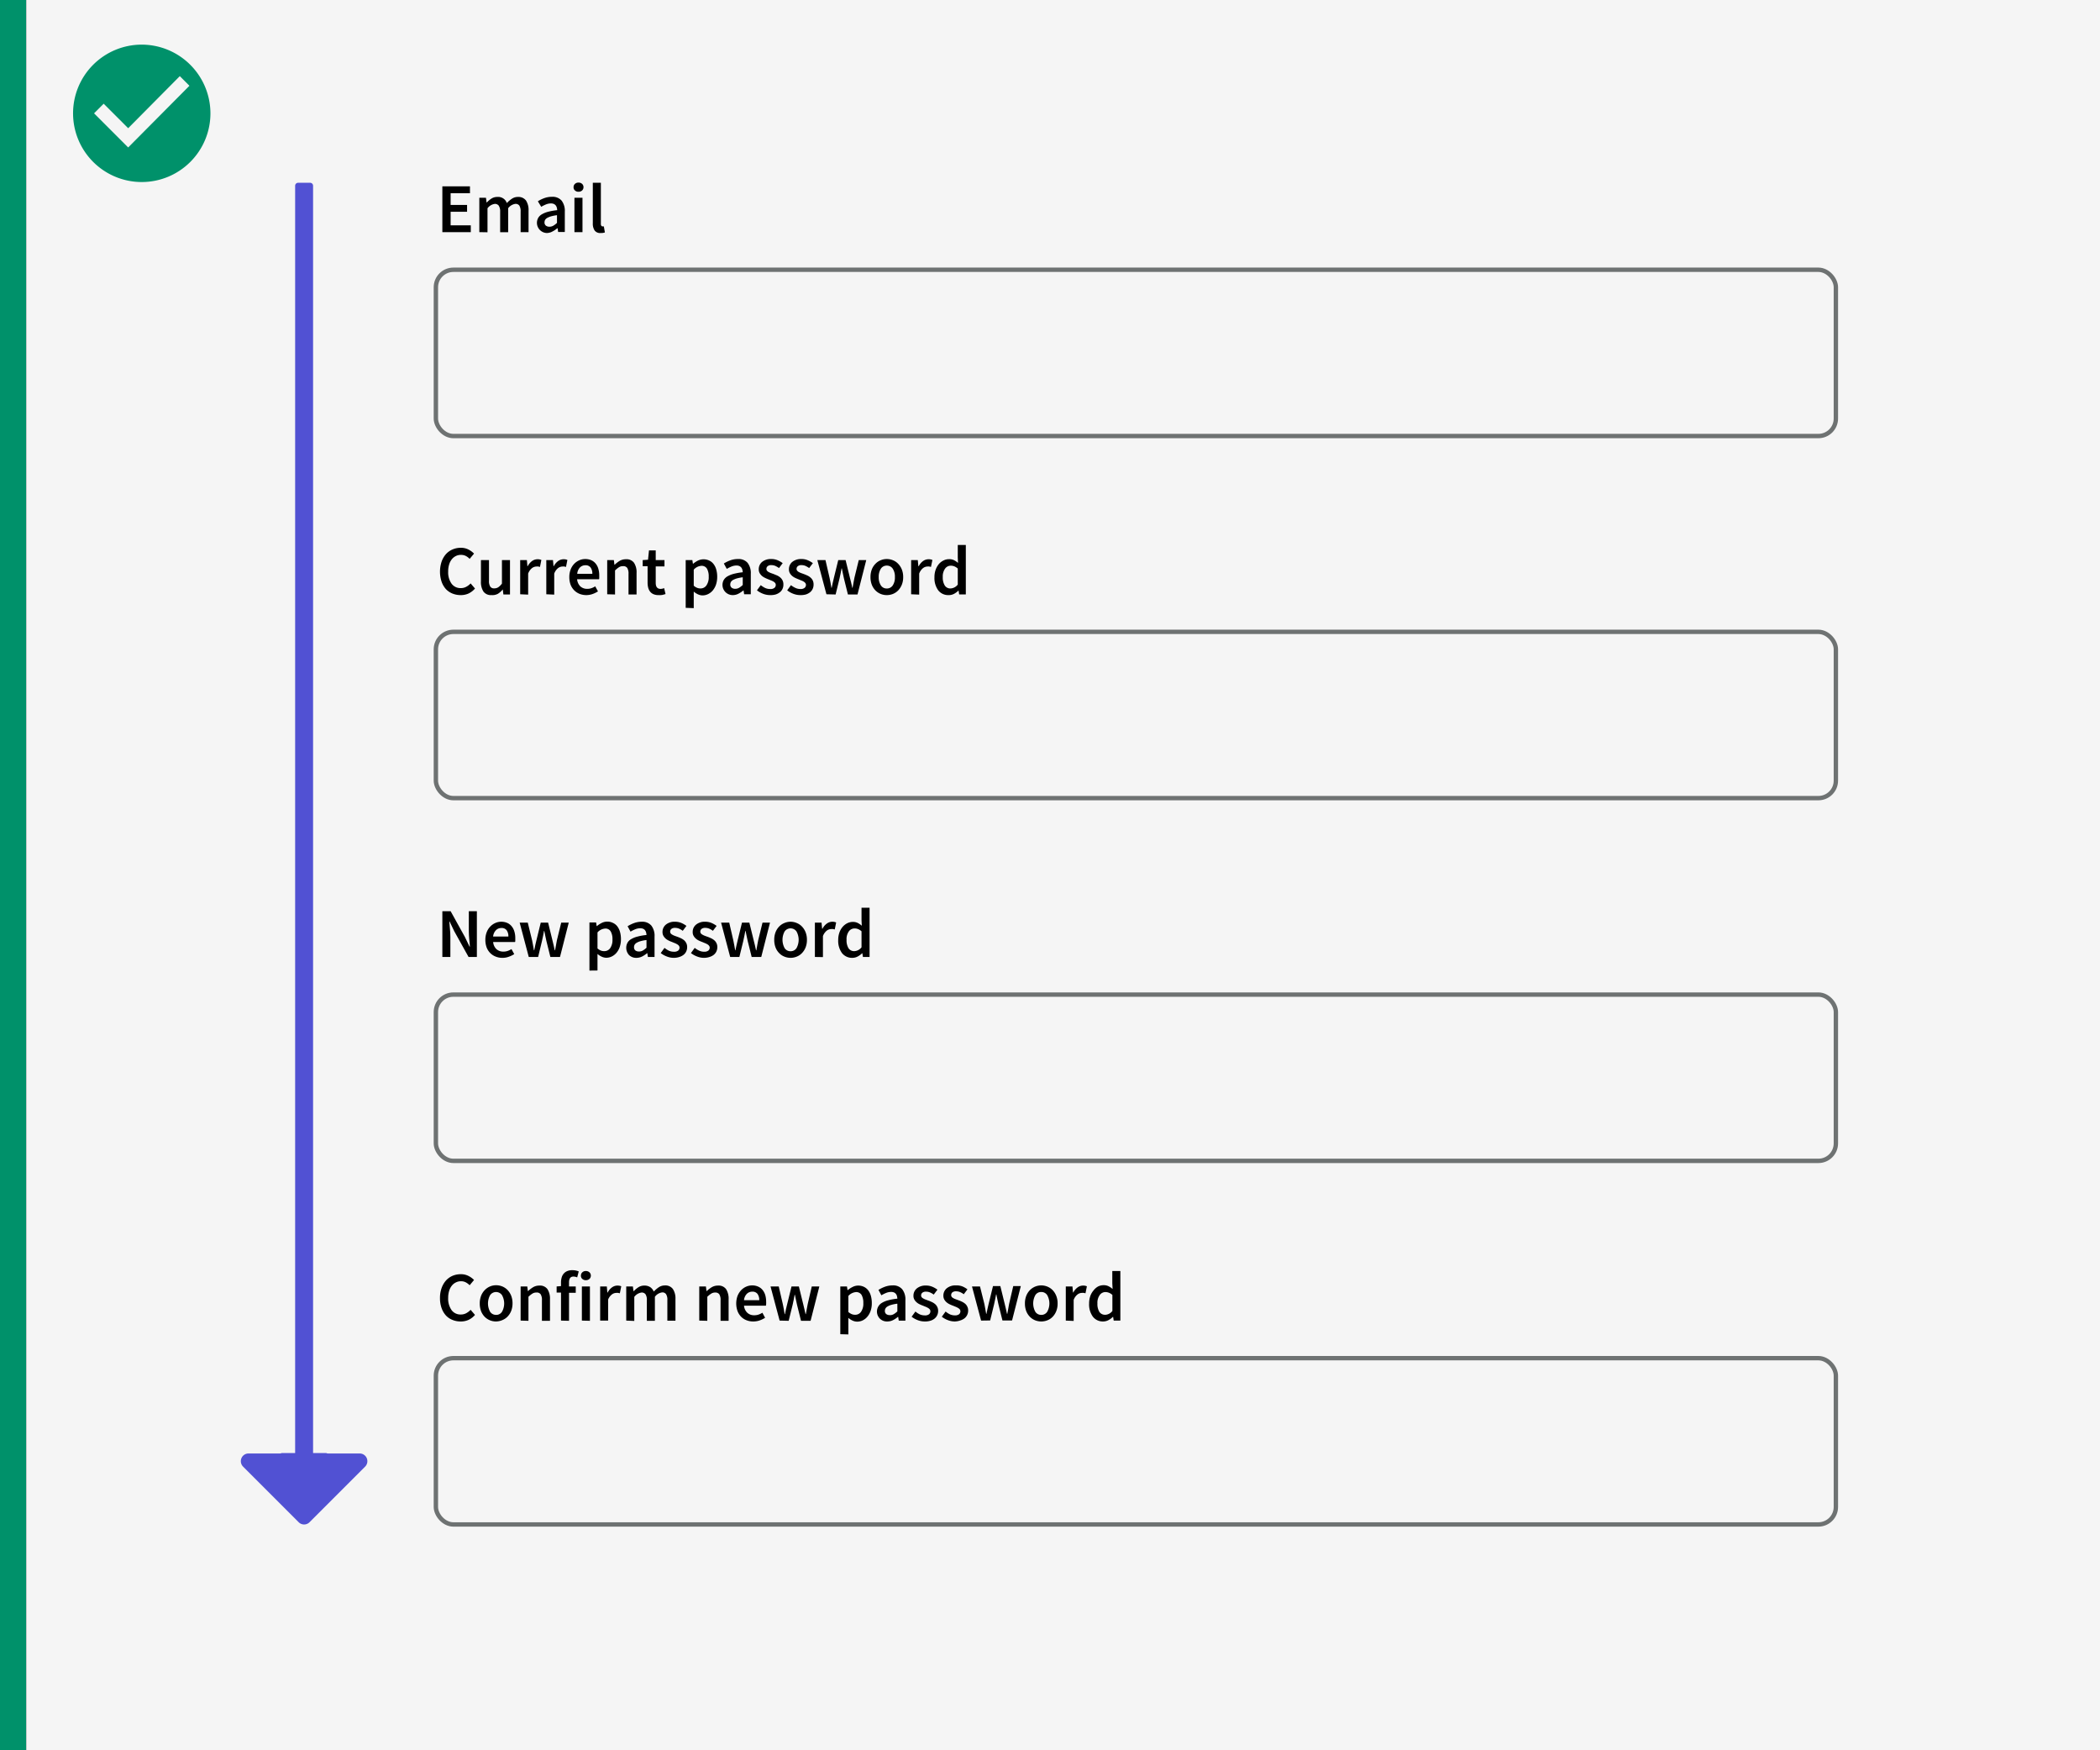 <svg id="Layer_1" data-name="Layer 1" xmlns="http://www.w3.org/2000/svg" viewBox="0 0 480 400"><rect x="0" y="0" width="480" height="400" fill="#333333" stroke="none"/><defs><style>.cls-1{fill:#00916a;}.cls-2{fill:#f5f5f5;}.cls-3{fill:none;stroke:#6e7272;stroke-miterlimit:10;}.cls-4{fill:#5151d3;}</style></defs><rect class="cls-1" width="6" height="400"/><rect class="cls-2" x="6" width="475.25" height="400"/><path class="cls-1" d="M32.4,10.2A15.7,15.7,0,1,0,48.1,25.9,15.73,15.73,0,0,0,32.4,10.2ZM29.3,33.7l-7.8-7.8,2.2-2.2,5.6,5.6L41.1,17.4l2.2,2.2Z"/><path d="M101.11,53.05V42.59h6.31v1.57H103v2.67h3.76V48.4H103v3.09h4.61v1.56Z"/><path d="M109.56,53.05V45.2h1.52l.13,1.07h.06a5.74,5.74,0,0,1,1.08-.9,2.47,2.47,0,0,1,1.32-.36,2.09,2.09,0,0,1,2.18,1.4,6,6,0,0,1,1.17-1,2.39,2.39,0,0,1,1.36-.4,2.16,2.16,0,0,1,1.84.8,3.91,3.91,0,0,1,.59,2.32v4.92H119V48.37a2.48,2.48,0,0,0-.29-1.38,1.05,1.05,0,0,0-.91-.4,2.49,2.49,0,0,0-1.65,1v5.48h-1.83V48.37A2.39,2.39,0,0,0,114,47a1.06,1.06,0,0,0-.92-.4,2.49,2.49,0,0,0-1.65,1v5.48Z"/><path d="M125,53.25a2.33,2.33,0,0,1-2-3.42,2.29,2.29,0,0,1,.83-.84,5.73,5.73,0,0,1,1.44-.59,13.72,13.72,0,0,1,2.09-.37,2.7,2.7,0,0,0-.09-.58,1.37,1.37,0,0,0-.24-.5,1.27,1.27,0,0,0-.44-.34,1.67,1.67,0,0,0-.67-.12,3,3,0,0,0-1.13.23,7.77,7.77,0,0,0-1.08.54L122.94,46a7.18,7.18,0,0,1,1.47-.72,5,5,0,0,1,1.76-.3,2.71,2.71,0,0,1,2.2.87,3.86,3.86,0,0,1,.73,2.52v4.65h-1.52l-.13-.86h-.07a5.48,5.48,0,0,1-1.12.75A2.78,2.78,0,0,1,125,53.25Zm.59-1.44a1.78,1.78,0,0,0,.88-.23,4.68,4.68,0,0,0,.84-.64V49.18a8.53,8.53,0,0,0-1.35.26,4.43,4.43,0,0,0-.88.36,1.31,1.31,0,0,0-.48.45,1.21,1.21,0,0,0-.14.55.91.91,0,0,0,.32.77A1.3,1.3,0,0,0,125.54,51.81Z"/><path d="M132.23,43.82a1.12,1.12,0,0,1-.81-.29.93.93,0,0,1-.32-.75,1,1,0,0,1,.32-.76,1.12,1.12,0,0,1,.81-.29,1.16,1.16,0,0,1,.82.29,1,1,0,0,1,.32.76,1,1,0,0,1-.32.75A1.16,1.16,0,0,1,132.23,43.82Zm-.93,9.23V45.2h1.84v7.85Z"/><path d="M137.29,53.25a1.54,1.54,0,0,1-1.39-.6,2.8,2.8,0,0,1-.4-1.61V41.76h1.84v9.37a.73.73,0,0,0,.12.48.38.38,0,0,0,.28.13h.12l.16,0,.24,1.38A2.58,2.58,0,0,1,137.29,53.25Z"/><rect class="cls-3" x="99.63" y="61.65" width="320" height="38" rx="4"/><path d="M105.29,136a5,5,0,0,1-1.86-.35,4.31,4.31,0,0,1-1.49-1,5,5,0,0,1-1-1.7,7.33,7.33,0,0,1,0-4.6,5.15,5.15,0,0,1,1-1.72,4.25,4.25,0,0,1,1.52-1.07,4.64,4.64,0,0,1,1.86-.37,3.71,3.71,0,0,1,1.76.4,4.64,4.64,0,0,1,1.27.93l-1,1.2a3.53,3.53,0,0,0-.89-.67,2.39,2.39,0,0,0-1.09-.24,2.51,2.51,0,0,0-1.17.26,2.68,2.68,0,0,0-.93.75,3.52,3.52,0,0,0-.61,1.19,5.22,5.22,0,0,0-.22,1.59,4.48,4.48,0,0,0,.78,2.8,2.51,2.51,0,0,0,2.1,1,2.54,2.54,0,0,0,1.25-.3,3.78,3.78,0,0,0,1-.77l1,1.17a4.53,4.53,0,0,1-1.46,1.13A4.23,4.23,0,0,1,105.29,136Z"/><path d="M112.34,136a2.11,2.11,0,0,1-1.84-.81,4,4,0,0,1-.57-2.31V128h1.84v4.69a2.34,2.34,0,0,0,.29,1.37,1,1,0,0,0,.92.4,1.61,1.61,0,0,0,.91-.25,3.67,3.67,0,0,0,.84-.84V128h1.84v7.86h-1.51l-.14-1.16h0a4.6,4.6,0,0,1-1.11,1A2.7,2.7,0,0,1,112.34,136Z"/><path d="M118.9,135.81V128h1.53l.12,1.39h.07a3.36,3.36,0,0,1,1-1.18,2.16,2.16,0,0,1,1.22-.4,2.1,2.1,0,0,1,.9.16l-.32,1.6a2.24,2.24,0,0,0-.39-.1,2.54,2.54,0,0,0-.43,0,1.75,1.75,0,0,0-1,.36,2.83,2.83,0,0,0-.88,1.26v4.8Z"/><path d="M124.87,135.81V128h1.52l.13,1.39h.06a3.48,3.48,0,0,1,1-1.18,2.14,2.14,0,0,1,1.22-.4,2,2,0,0,1,.89.16l-.32,1.6a2,2,0,0,0-.38-.1,2.63,2.63,0,0,0-.43,0,1.72,1.72,0,0,0-1,.36,2.83,2.83,0,0,0-.88,1.26v4.8Z"/><path d="M134,136a4.23,4.23,0,0,1-1.52-.28,3.66,3.66,0,0,1-1.23-.81,3.72,3.72,0,0,1-.83-1.29,4.9,4.9,0,0,1-.29-1.73,4.68,4.68,0,0,1,.3-1.73,3.88,3.88,0,0,1,.81-1.3,3.58,3.58,0,0,1,1.16-.81,3.21,3.21,0,0,1,1.34-.29,3.41,3.41,0,0,1,1.41.27,2.71,2.71,0,0,1,1,.77,3.23,3.23,0,0,1,.61,1.18,5.15,5.15,0,0,1,.21,1.51c0,.18,0,.35,0,.51s0,.28-.06.38h-5a2.59,2.59,0,0,0,.74,1.63,2.28,2.28,0,0,0,1.58.56,2.91,2.91,0,0,0,.95-.15,3.87,3.87,0,0,0,.87-.42l.63,1.15a6,6,0,0,1-1.25.61A4.35,4.35,0,0,1,134,136Zm-2.1-4.87h3.49a2.36,2.36,0,0,0-.39-1.43,1.4,1.4,0,0,0-1.21-.52,1.74,1.74,0,0,0-1.23.5A2.37,2.37,0,0,0,131.94,131.13Z"/><path d="M138.79,135.81V128h1.52l.13,1.06h.06a6.45,6.45,0,0,1,1.15-.89,2.79,2.79,0,0,1,1.43-.36,2.1,2.1,0,0,1,1.84.81,3.93,3.93,0,0,1,.58,2.31v4.93h-1.84v-4.69a2.48,2.48,0,0,0-.29-1.38,1.08,1.08,0,0,0-1-.4,1.6,1.6,0,0,0-.9.25,5.53,5.53,0,0,0-.89.73v5.49Z"/><path d="M150.52,136a2.86,2.86,0,0,1-1.16-.21,2,2,0,0,1-.77-.59,2.46,2.46,0,0,1-.43-.89,4.61,4.61,0,0,1-.14-1.16V129.4H146.9V128l1.22-.08.22-2.14h1.54V128h2v1.45h-2v3.75c0,.92.37,1.38,1.1,1.38a2.18,2.18,0,0,0,.43-.05,2.23,2.23,0,0,0,.39-.13l.32,1.36a7.47,7.47,0,0,1-.73.2A4,4,0,0,1,150.52,136Z"/><path d="M156.73,138.91V128h1.52l.13.83h.06a5.49,5.49,0,0,1,1.1-.72,3,3,0,0,1,2.57,0,2.59,2.59,0,0,1,1,.81,3.7,3.7,0,0,1,.61,1.26,6,6,0,0,1,.21,1.65,5.57,5.57,0,0,1-.28,1.8,4.27,4.27,0,0,1-.75,1.33,3.26,3.26,0,0,1-1.07.82,2.94,2.94,0,0,1-1.26.29,2.53,2.53,0,0,1-1-.23,3.88,3.88,0,0,1-1-.64l0,1.32v2.46Zm3.42-4.43a1.61,1.61,0,0,0,1.31-.68,3.24,3.24,0,0,0,.53-2,3.51,3.51,0,0,0-.4-1.84,1.4,1.4,0,0,0-1.29-.65,2.54,2.54,0,0,0-1.73.88v3.66a2.52,2.52,0,0,0,.83.51A2.17,2.17,0,0,0,160.15,134.48Z"/><path d="M167.46,136a2.33,2.33,0,0,1-2.05-3.42,2.29,2.29,0,0,1,.83-.84,5.73,5.73,0,0,1,1.44-.59,13.72,13.72,0,0,1,2.09-.37,2.7,2.7,0,0,0-.09-.58,1.45,1.45,0,0,0-.24-.5,1.27,1.27,0,0,0-.44-.34,1.67,1.67,0,0,0-.67-.12,3,3,0,0,0-1.13.23,7.77,7.77,0,0,0-1.08.54l-.67-1.23a7.73,7.73,0,0,1,1.47-.72,5,5,0,0,1,1.76-.3,2.7,2.7,0,0,1,2.2.87,3.81,3.81,0,0,1,.73,2.52v4.66h-1.52l-.13-.87h-.06a5.83,5.83,0,0,1-1.13.75A2.78,2.78,0,0,1,167.46,136Zm.6-1.44a1.71,1.71,0,0,0,.87-.23,4.68,4.68,0,0,0,.84-.64v-1.76a8.77,8.77,0,0,0-1.35.26,4.43,4.43,0,0,0-.88.36,1.25,1.25,0,0,0-.48.46,1.14,1.14,0,0,0-.14.54.91.91,0,0,0,.32.77A1.33,1.33,0,0,0,168.06,134.56Z"/><path d="M176,136a4.51,4.51,0,0,1-1.61-.31,5.33,5.33,0,0,1-1.37-.78l.87-1.18a5.14,5.14,0,0,0,1,.64,2.7,2.7,0,0,0,1.13.24,1.42,1.42,0,0,0,1-.27.87.87,0,0,0,.3-.68.68.68,0,0,0-.14-.42,1.42,1.42,0,0,0-.39-.33,3.39,3.39,0,0,0-.54-.26l-.61-.25c-.26-.1-.52-.21-.78-.34a3.28,3.28,0,0,1-.72-.46,2.82,2.82,0,0,1-.51-.63,1.79,1.79,0,0,1-.2-.86,2.15,2.15,0,0,1,.77-1.7,3.16,3.16,0,0,1,2.1-.65,3.51,3.51,0,0,1,1.47.29,5.5,5.5,0,0,1,1.13.65l-.84,1.12a5.22,5.22,0,0,0-.84-.49,2.28,2.28,0,0,0-.89-.18,1.24,1.24,0,0,0-.87.25.77.77,0,0,0-.28.61.63.63,0,0,0,.13.41,1.37,1.37,0,0,0,.36.3,5.2,5.2,0,0,0,.52.24l.62.22.8.33a3.1,3.1,0,0,1,.73.46,2.12,2.12,0,0,1,.52.66,2,2,0,0,1,.2.94,2.19,2.19,0,0,1-.2,1,2,2,0,0,1-.58.76,3,3,0,0,1-1,.53A4.35,4.35,0,0,1,176,136Z"/><path d="M182.9,136a4.46,4.46,0,0,1-1.6-.31,5.16,5.16,0,0,1-1.37-.78l.86-1.18a4.93,4.93,0,0,0,1.05.64,2.66,2.66,0,0,0,1.13.24,1.39,1.39,0,0,0,.94-.27.87.87,0,0,0,.31-.68.64.64,0,0,0-.15-.42,1.24,1.24,0,0,0-.38-.33,3.13,3.13,0,0,0-.55-.26l-.6-.25c-.26-.1-.52-.21-.79-.34a3.21,3.21,0,0,1-.71-.46,2.36,2.36,0,0,1-.51-.63,1.68,1.68,0,0,1-.2-.86,2.12,2.12,0,0,1,.77-1.7,3.15,3.15,0,0,1,2.09-.65,3.45,3.45,0,0,1,1.47.29,5.59,5.59,0,0,1,1.14.65l-.85,1.12a5.22,5.22,0,0,0-.84-.49,2.25,2.25,0,0,0-.89-.18,1.27,1.27,0,0,0-.87.25.77.77,0,0,0-.28.61.64.64,0,0,0,.14.41,1.37,1.37,0,0,0,.36.3,5.2,5.2,0,0,0,.52.24l.61.22c.27.1.54.21.8.33a2.91,2.91,0,0,1,.73.46,2,2,0,0,1,.53.66,2.07,2.07,0,0,1,.2.94,2.34,2.34,0,0,1-.2,1,2.14,2.14,0,0,1-.58.76,3,3,0,0,1-1,.53A4.47,4.47,0,0,1,182.9,136Z"/><path d="M188.9,135.81,186.82,128h1.86l.94,4.08c.09.37.16.75.22,1.12s.13.75.2,1.13h.06l.24-1.13c.08-.37.16-.75.26-1.12l1-4.08h1.68l1,4.08c.1.37.19.75.28,1.12s.17.75.25,1.13h.07c.07-.38.14-.76.2-1.13l.21-1.12,1-4.08H198l-2,7.86h-2.19l-.91-3.67q-.13-.55-.24-1.11c-.08-.37-.16-.76-.24-1.18h-.06c-.08.42-.15.81-.23,1.19s-.15.74-.24,1.12l-.89,3.65Z"/><path d="M202.69,136a3.67,3.67,0,0,1-1.4-.27,3.57,3.57,0,0,1-1.19-.8,3.86,3.86,0,0,1-.83-1.3,4.74,4.74,0,0,1-.3-1.74,4.79,4.79,0,0,1,.3-1.75,3.72,3.72,0,0,1,.83-1.29,3.32,3.32,0,0,1,1.19-.81,3.5,3.5,0,0,1,1.4-.28,3.6,3.6,0,0,1,1.42.28,3.32,3.32,0,0,1,1.19.81,4,4,0,0,1,.83,1.29,4.59,4.59,0,0,1,.31,1.75,4.54,4.54,0,0,1-.31,1.74,4.2,4.2,0,0,1-.83,1.3,3.57,3.57,0,0,1-1.19.8A3.78,3.78,0,0,1,202.69,136Zm0-1.51a1.58,1.58,0,0,0,1.37-.71,3.25,3.25,0,0,0,.49-1.89,3.31,3.31,0,0,0-.49-1.92,1.6,1.6,0,0,0-1.37-.71,1.57,1.57,0,0,0-1.35.71,3.39,3.39,0,0,0-.49,1.92,3.33,3.33,0,0,0,.49,1.89A1.55,1.55,0,0,0,202.69,134.49Z"/><path d="M208.26,135.81V128h1.52l.13,1.39H210a3.36,3.36,0,0,1,1-1.18,2.14,2.14,0,0,1,1.22-.4,2.1,2.1,0,0,1,.9.16l-.33,1.6a2,2,0,0,0-.38-.1,2.63,2.63,0,0,0-.43,0,1.72,1.72,0,0,0-1,.36,2.83,2.83,0,0,0-.88,1.26v4.8Z"/><path d="M216.82,136a2.87,2.87,0,0,1-2.36-1.08,4.71,4.71,0,0,1-.87-3,4.91,4.91,0,0,1,.28-1.73,4.29,4.29,0,0,1,.74-1.3,3.33,3.33,0,0,1,1.07-.81,2.72,2.72,0,0,1,1.24-.29,2.47,2.47,0,0,1,1.14.23,4.45,4.45,0,0,1,.92.63l-.06-1.26v-2.85h1.84v11.3h-1.52l-.13-.85h-.06a4.42,4.42,0,0,1-1,.73A2.52,2.52,0,0,1,216.82,136Zm.45-1.52a2.21,2.21,0,0,0,1.65-.88v-3.67a2.84,2.84,0,0,0-.81-.51,2.16,2.16,0,0,0-.79-.14,1.59,1.59,0,0,0-1.3.67,3.07,3.07,0,0,0-.53,1.92,3.45,3.45,0,0,0,.46,1.94A1.48,1.48,0,0,0,217.27,134.48Z"/><rect class="cls-3" x="99.63" y="144.4" width="320" height="38" rx="4"/><path d="M101.11,218.7V208.24H103l3.26,5.89,1.07,2.22h.07c0-.54-.1-1.13-.15-1.75s-.09-1.23-.09-1.82v-4.54H109V218.7h-1.9l-3.27-5.88-1.07-2.23h-.06q.06.84.15,1.74t.09,1.8v4.57Z"/><path d="M114.81,218.9a4,4,0,0,1-1.52-.29,3.49,3.49,0,0,1-1.23-.8,3.68,3.68,0,0,1-.83-1.29,5,5,0,0,1-.29-1.74,4.67,4.67,0,0,1,.3-1.72,3.78,3.78,0,0,1,.81-1.3,3.65,3.65,0,0,1,1.16-.82,3.33,3.33,0,0,1,1.34-.29,3.41,3.41,0,0,1,1.41.28,2.68,2.68,0,0,1,1,.77,3.39,3.39,0,0,1,.61,1.18,5.13,5.13,0,0,1,.21,1.5c0,.18,0,.36,0,.52s0,.28-.06.38h-5a2.51,2.51,0,0,0,.74,1.62,2.24,2.24,0,0,0,1.58.57,2.91,2.91,0,0,0,1-.15,4.33,4.33,0,0,0,.87-.42l.63,1.15a6,6,0,0,1-1.25.6A4.12,4.12,0,0,1,114.81,218.9Zm-2.1-4.87h3.49a2.34,2.34,0,0,0-.39-1.43,1.4,1.4,0,0,0-1.21-.52,1.73,1.73,0,0,0-1.23.49A2.43,2.43,0,0,0,112.71,214Z"/><path d="M120.86,218.7l-2.08-7.85h1.85l1,4.08c.08.37.15.74.21,1.12s.13.75.2,1.13h.07c.07-.38.15-.76.23-1.13s.17-.75.26-1.12l1-4.08h1.68l1,4.08.27,1.12c.08.37.17.75.25,1.13h.07l.21-1.13c.06-.38.13-.75.2-1.12l1-4.08H130l-2,7.85h-2.2l-.91-3.66-.24-1.11c-.07-.37-.15-.76-.24-1.18h-.06c-.08.42-.15.81-.23,1.19s-.15.74-.24,1.12L123,218.7Z"/><path d="M134.73,221.81v-11h1.52l.13.83h.06a5.49,5.49,0,0,1,1.1-.72,2.9,2.9,0,0,1,2.57,0,2.66,2.66,0,0,1,1,.8,3.84,3.84,0,0,1,.61,1.27,6,6,0,0,1,.21,1.64,5.49,5.49,0,0,1-.28,1.8,4.05,4.05,0,0,1-.75,1.33,3.29,3.29,0,0,1-1.07.83,2.94,2.94,0,0,1-1.26.29,2.53,2.53,0,0,1-1-.23,3.88,3.88,0,0,1-1-.64l0,1.31v2.47Zm3.42-4.44a1.6,1.6,0,0,0,1.31-.67,3.24,3.24,0,0,0,.53-2,3.51,3.51,0,0,0-.4-1.84,1.38,1.38,0,0,0-1.29-.65,2.54,2.54,0,0,0-1.73.88v3.66a2.7,2.7,0,0,0,.83.51A2.14,2.14,0,0,0,138.15,217.37Z"/><path d="M145.46,218.9a2.31,2.31,0,0,1-1.68-.64,2.47,2.47,0,0,1-.37-2.78,2.15,2.15,0,0,1,.83-.84,5.39,5.39,0,0,1,1.44-.59,12.58,12.58,0,0,1,2.09-.37,2.7,2.7,0,0,0-.09-.58,1.37,1.37,0,0,0-.24-.5,1.07,1.07,0,0,0-.44-.34,1.67,1.67,0,0,0-.67-.12,3,3,0,0,0-1.13.23,7.77,7.77,0,0,0-1.08.54l-.67-1.23a7.73,7.73,0,0,1,1.47-.72,5,5,0,0,1,1.76-.31,2.71,2.71,0,0,1,2.2.88,3.81,3.81,0,0,1,.73,2.52v4.65h-1.52l-.13-.86h-.06a5.83,5.83,0,0,1-1.13.75A2.91,2.91,0,0,1,145.46,218.9Zm.6-1.45a1.71,1.71,0,0,0,.87-.22,4.68,4.68,0,0,0,.84-.64v-1.76a8.77,8.77,0,0,0-1.35.26,3.49,3.49,0,0,0-.88.36,1.31,1.31,0,0,0-.48.45,1.15,1.15,0,0,0-.14.55.91.91,0,0,0,.32.77A1.39,1.39,0,0,0,146.06,217.45Z"/><path d="M154,218.9a4.32,4.32,0,0,1-1.61-.32,5.31,5.31,0,0,1-1.37-.77l.87-1.19a4.79,4.79,0,0,0,1,.65,2.69,2.69,0,0,0,1.13.23,1.48,1.48,0,0,0,1-.26.87.87,0,0,0,.3-.68.68.68,0,0,0-.14-.42,1.27,1.27,0,0,0-.39-.33,3.4,3.4,0,0,0-.54-.27l-.61-.25a6.5,6.5,0,0,1-.78-.33,3,3,0,0,1-.72-.47,2.61,2.61,0,0,1-.51-.63,1.75,1.75,0,0,1-.2-.85,2.14,2.14,0,0,1,.77-1.7,3.11,3.11,0,0,1,2.1-.66,3.67,3.67,0,0,1,1.47.29,5.51,5.51,0,0,1,1.13.66l-.84,1.12a4.57,4.57,0,0,0-.84-.49,2.28,2.28,0,0,0-.89-.18,1.29,1.29,0,0,0-.87.24.8.8,0,0,0-.28.62.63.63,0,0,0,.13.41,1.18,1.18,0,0,0,.36.29,3.61,3.61,0,0,0,.52.25l.62.22c.26.1.53.2.8.33a3.42,3.42,0,0,1,.73.45,2.16,2.16,0,0,1,.52.67,1.93,1.93,0,0,1,.2.93,2.16,2.16,0,0,1-.2.95,2.07,2.07,0,0,1-.58.77,2.94,2.94,0,0,1-1,.52A4.05,4.05,0,0,1,154,218.9Z"/><path d="M160.9,218.9a4.27,4.27,0,0,1-1.6-.32,5.15,5.15,0,0,1-1.37-.77l.86-1.19a4.61,4.61,0,0,0,1.05.65,2.66,2.66,0,0,0,1.13.23,1.44,1.44,0,0,0,.94-.26.87.87,0,0,0,.31-.68.64.64,0,0,0-.15-.42,1.12,1.12,0,0,0-.38-.33,3.13,3.13,0,0,0-.55-.27l-.6-.25a7.39,7.39,0,0,1-.79-.33,2.92,2.92,0,0,1-.71-.47,2.21,2.21,0,0,1-.51-.63,1.65,1.65,0,0,1-.2-.85,2.11,2.11,0,0,1,.77-1.7,3.1,3.1,0,0,1,2.09-.66,3.6,3.6,0,0,1,1.47.29,5.6,5.6,0,0,1,1.14.66l-.85,1.12a4.57,4.57,0,0,0-.84-.49,2.25,2.25,0,0,0-.89-.18,1.33,1.33,0,0,0-.87.24.8.8,0,0,0-.28.62.64.64,0,0,0,.14.41,1.18,1.18,0,0,0,.36.29,3.61,3.61,0,0,0,.52.25l.61.22a7.92,7.92,0,0,1,.8.33,3.18,3.18,0,0,1,.73.45,2,2,0,0,1,.73,1.6,2.31,2.31,0,0,1-.2.95,2.18,2.18,0,0,1-.58.77,2.94,2.94,0,0,1-1,.52A4.16,4.16,0,0,1,160.9,218.9Z"/><path d="M166.9,218.7l-2.08-7.85h1.86l.94,4.08c.09.37.16.74.22,1.12s.13.75.2,1.13h.06l.24-1.13c.08-.38.16-.75.26-1.12l1-4.08h1.68l1,4.08c.1.37.19.74.28,1.12s.17.75.25,1.13h.07c.07-.38.14-.76.2-1.13l.21-1.12,1-4.08H176l-2,7.85h-2.19l-.91-3.66c-.09-.37-.17-.75-.24-1.11s-.16-.76-.24-1.18h-.06c-.08.42-.15.81-.23,1.19s-.15.74-.24,1.12L169,218.7Z"/><path d="M180.7,218.9a3.77,3.77,0,0,1-1.41-.28,3.29,3.29,0,0,1-1.19-.8,3.72,3.72,0,0,1-.83-1.29,4.79,4.79,0,0,1-.3-1.75,4.74,4.74,0,0,1,.3-1.74,3.86,3.86,0,0,1,.83-1.3,3.42,3.42,0,0,1,1.19-.8,3.57,3.57,0,0,1,2.82,0,3.42,3.42,0,0,1,1.19.8,4,4,0,0,1,.83,1.3,4.54,4.54,0,0,1,.31,1.74,4.59,4.59,0,0,1-.31,1.75,3.87,3.87,0,0,1-.83,1.29,3.29,3.29,0,0,1-1.19.8A3.77,3.77,0,0,1,180.7,218.9Zm0-1.51a1.59,1.59,0,0,0,1.36-.71,3.95,3.95,0,0,0,0-3.81,1.66,1.66,0,0,0-2.72,0,4,4,0,0,0,0,3.81A1.57,1.57,0,0,0,180.7,217.39Z"/><path d="M186.26,218.7v-7.85h1.52l.13,1.39H188a3.27,3.27,0,0,1,1-1.18,2.15,2.15,0,0,1,1.22-.41,2.09,2.09,0,0,1,.9.17l-.32,1.59-.39-.09a2.63,2.63,0,0,0-.43,0,1.75,1.75,0,0,0-1,.36,2.85,2.85,0,0,0-.88,1.25v4.8Z"/><path d="M194.82,218.9a2.92,2.92,0,0,1-2.36-1.08,4.74,4.74,0,0,1-.87-3,5.13,5.13,0,0,1,.28-1.72,4,4,0,0,1,.75-1.3,3.48,3.48,0,0,1,1.06-.82,2.85,2.85,0,0,1,1.24-.29,2.46,2.46,0,0,1,1.14.24,4.45,4.45,0,0,1,.92.63l-.06-1.27v-2.84h1.84V218.7h-1.52l-.13-.84h-.06a4.42,4.42,0,0,1-1,.73A2.6,2.6,0,0,1,194.82,218.9Zm.45-1.53a2.18,2.18,0,0,0,1.65-.88v-3.66a2.63,2.63,0,0,0-.81-.51,2.16,2.16,0,0,0-.79-.14,1.61,1.61,0,0,0-1.3.67,3,3,0,0,0-.52,1.92,3.46,3.46,0,0,0,.45,1.94A1.52,1.52,0,0,0,195.27,217.37Z"/><rect class="cls-3" x="99.63" y="227.3" width="320" height="38" rx="4"/><path d="M105.29,302a4.81,4.81,0,0,1-1.86-.35,4.06,4.06,0,0,1-1.49-1,5,5,0,0,1-1-1.69,6.63,6.63,0,0,1-.37-2.31,6.55,6.55,0,0,1,.37-2.29,5.15,5.15,0,0,1,1-1.72,4.4,4.4,0,0,1,1.52-1.08,4.82,4.82,0,0,1,1.86-.36,3.71,3.71,0,0,1,1.76.4,4.62,4.62,0,0,1,1.27.92l-1,1.2a3.74,3.74,0,0,0-.89-.66,2.28,2.28,0,0,0-1.09-.25,2.52,2.52,0,0,0-1.17.27,2.57,2.57,0,0,0-.93.75,3.43,3.43,0,0,0-.61,1.19,5.2,5.2,0,0,0-.22,1.58,4.51,4.51,0,0,0,.78,2.81,2.51,2.51,0,0,0,2.1,1,2.54,2.54,0,0,0,1.25-.3,4,4,0,0,0,1-.77l1,1.16a4.39,4.39,0,0,1-1.46,1.13A4.23,4.23,0,0,1,105.29,302Z"/><path d="M113.38,302a3.67,3.67,0,0,1-1.4-.27,3.56,3.56,0,0,1-1.2-.8,3.85,3.85,0,0,1-.82-1.29,4.83,4.83,0,0,1-.3-1.75,4.74,4.74,0,0,1,.3-1.74,3.9,3.9,0,0,1,.82-1.3A3.74,3.74,0,0,1,112,294a3.68,3.68,0,0,1,1.4-.28,3.82,3.82,0,0,1,1.42.28,3.59,3.59,0,0,1,1.19.81,4.09,4.09,0,0,1,.83,1.3,4.73,4.73,0,0,1,.31,1.74,4.83,4.83,0,0,1-.31,1.75,4,4,0,0,1-.83,1.29,3.42,3.42,0,0,1-1.19.8A3.81,3.81,0,0,1,113.38,302Zm0-1.5a1.57,1.57,0,0,0,1.36-.71,3.88,3.88,0,0,0,0-3.81,1.65,1.65,0,0,0-2.71,0,3.95,3.95,0,0,0,0,3.81A1.57,1.57,0,0,0,113.38,300.49Z"/><path d="M119,301.8V294h1.52l.13,1.05h.06a6.88,6.88,0,0,1,1.15-.88,2.79,2.79,0,0,1,1.43-.37,2.1,2.1,0,0,1,1.84.81,4,4,0,0,1,.58,2.31v4.93h-1.84v-4.69a2.42,2.42,0,0,0-.29-1.37,1.08,1.08,0,0,0-1-.4,1.6,1.6,0,0,0-.9.25,5.39,5.39,0,0,0-.89.72v5.49Z"/><path d="M128.23,301.8v-6.4h-1V294l1-.08v-.82a4.06,4.06,0,0,1,.15-1.13,2.22,2.22,0,0,1,.46-.89,2.13,2.13,0,0,1,.81-.59,3,3,0,0,1,1.19-.21,4,4,0,0,1,.79.08,3.87,3.87,0,0,1,.65.2l-.35,1.37a2.1,2.1,0,0,0-.87-.19c-.66,0-1,.44-1,1.33V294h1.54v1.45h-1.54v6.4Z"/><path d="M133.91,292.57a1.16,1.16,0,0,1-.81-.29.93.93,0,0,1-.32-.75,1,1,0,0,1,.32-.76,1.13,1.13,0,0,1,.81-.3,1.17,1.17,0,0,1,.82.3,1,1,0,0,1,.32.76,1,1,0,0,1-.32.75A1.21,1.21,0,0,1,133.91,292.57ZM133,301.8V294h1.84v7.85Z"/><path d="M137.18,301.8V294h1.52l.12,1.39h.07a3.29,3.29,0,0,1,1-1.18,2.12,2.12,0,0,1,1.21-.41,2.23,2.23,0,0,1,.9.16l-.32,1.6-.39-.09a2.54,2.54,0,0,0-.43,0,1.69,1.69,0,0,0-1,.36A2.71,2.71,0,0,0,139,297v4.8Z"/><path d="M143.14,301.8V294h1.52l.13,1.07h.07a5.74,5.74,0,0,1,1.08-.9,2.47,2.47,0,0,1,1.32-.37,2.4,2.4,0,0,1,1.38.37,2.26,2.26,0,0,1,.79,1,6.76,6.76,0,0,1,1.17-1,2.49,2.49,0,0,1,1.36-.4,2.12,2.12,0,0,1,1.84.81,3.9,3.9,0,0,1,.59,2.31v4.93h-1.85v-4.69a2.33,2.33,0,0,0-.3-1.37,1,1,0,0,0-.9-.4,2.47,2.47,0,0,0-1.65,1v5.49h-1.84v-4.69a2.33,2.33,0,0,0-.3-1.37,1.06,1.06,0,0,0-.92-.4,2.47,2.47,0,0,0-1.65,1v5.49Z"/><path d="M159.83,301.8V294h1.52l.13,1.05h.06a6.88,6.88,0,0,1,1.15-.88,2.79,2.79,0,0,1,1.43-.37,2.1,2.1,0,0,1,1.84.81,4,4,0,0,1,.58,2.31v4.93H164.7v-4.69a2.42,2.42,0,0,0-.29-1.37,1.08,1.08,0,0,0-.95-.4,1.6,1.6,0,0,0-.9.25,5.39,5.39,0,0,0-.89.72v5.49Z"/><path d="M172.15,302a4,4,0,0,1-1.52-.28,3.49,3.49,0,0,1-1.23-.8,3.74,3.74,0,0,1-.82-1.29,5.17,5.17,0,0,1,0-3.47,4.17,4.17,0,0,1,.81-1.29,3.61,3.61,0,0,1,1.16-.82,3.38,3.38,0,0,1,1.35-.29,3.24,3.24,0,0,1,1.4.28,2.68,2.68,0,0,1,1,.76,3.45,3.45,0,0,1,.62,1.19,5.5,5.5,0,0,1,.2,1.5,4.18,4.18,0,0,1,0,.51q0,.24-.06.39h-5a2.52,2.52,0,0,0,.75,1.62,2.21,2.21,0,0,0,1.57.57,2.91,2.91,0,0,0,1-.15,3.76,3.76,0,0,0,.88-.43l.62,1.16a5.79,5.79,0,0,1-1.25.6A4.35,4.35,0,0,1,172.15,302Zm-2.09-4.86h3.48a2.32,2.32,0,0,0-.39-1.43,1.4,1.4,0,0,0-1.21-.52,1.73,1.73,0,0,0-1.23.49A2.34,2.34,0,0,0,170.06,297.13Z"/><path d="M178.2,301.8,176.12,294H178l.94,4.08c.08.37.16.74.22,1.12s.12.75.19,1.13h.07c.07-.38.15-.76.23-1.13s.17-.75.27-1.12l1-4.08h1.68l1,4.08c.09.37.19.74.27,1.12s.17.75.26,1.13h.06c.08-.38.14-.76.21-1.13s.13-.75.21-1.12l.94-4.08h1.73l-2,7.85h-2.19l-.91-3.66q-.14-.57-.24-1.11l-.25-1.18h-.06c-.07.42-.15.81-.22,1.18l-.24,1.12-.9,3.65Z"/><path d="M192.07,304.91V294h1.52l.13.83h.06a5.29,5.29,0,0,1,1.11-.72,2.79,2.79,0,0,1,1.26-.31,3,3,0,0,1,1.3.28,2.7,2.7,0,0,1,1,.81,3.66,3.66,0,0,1,.61,1.27,6,6,0,0,1,.21,1.64,5.23,5.23,0,0,1-.28,1.8,4.16,4.16,0,0,1-.75,1.33,3.19,3.19,0,0,1-1.07.83,2.9,2.9,0,0,1-1.26.28,2.58,2.58,0,0,1-1-.22,3.88,3.88,0,0,1-1-.64l0,1.31v2.47Zm3.42-4.44a1.6,1.6,0,0,0,1.32-.68,3.25,3.25,0,0,0,.52-2,3.62,3.62,0,0,0-.39-1.84,1.41,1.41,0,0,0-1.3-.66,2.58,2.58,0,0,0-1.73.88v3.67a3.06,3.06,0,0,0,.83.51A2.14,2.14,0,0,0,195.49,300.47Z"/><path d="M202.81,302a2.27,2.27,0,0,1-1.68-.63,2.3,2.3,0,0,1,.45-3.62,5.39,5.39,0,0,1,1.44-.59,12.58,12.58,0,0,1,2.09-.37,2.8,2.8,0,0,0-.09-.59,1.13,1.13,0,0,0-.24-.49,1.07,1.07,0,0,0-.44-.34,1.64,1.64,0,0,0-.67-.12,3,3,0,0,0-1.13.23,7.26,7.26,0,0,0-1.08.54l-.67-1.23a7.73,7.73,0,0,1,1.47-.72,5.09,5.09,0,0,1,1.76-.31,2.68,2.68,0,0,1,2.2.88,3.81,3.81,0,0,1,.73,2.52v4.65h-1.52l-.13-.86h-.06a5.55,5.55,0,0,1-1.13.75A2.86,2.86,0,0,1,202.81,302Zm.59-1.44a1.71,1.71,0,0,0,.87-.22,4.68,4.68,0,0,0,.84-.64v-1.76a7.58,7.58,0,0,0-1.34.26,3.2,3.2,0,0,0-.88.36,1.17,1.17,0,0,0-.48.45,1.06,1.06,0,0,0-.15.55.89.89,0,0,0,.32.76A1.35,1.35,0,0,0,203.4,300.55Z"/><path d="M211.35,302a4.34,4.34,0,0,1-1.61-.31,5.31,5.31,0,0,1-1.37-.77l.87-1.19a4.61,4.61,0,0,0,1,.65,2.77,2.77,0,0,0,1.12.23,1.46,1.46,0,0,0,1-.26.87.87,0,0,0,.3-.68.74.74,0,0,0-.14-.43,1.39,1.39,0,0,0-.39-.32,3,3,0,0,0-.54-.27l-.61-.25a8.23,8.23,0,0,1-.78-.33,2.74,2.74,0,0,1-.71-.47A2.21,2.21,0,0,1,209,297a1.65,1.65,0,0,1-.21-.85,2.14,2.14,0,0,1,.77-1.7,3.13,3.13,0,0,1,2.1-.66,3.67,3.67,0,0,1,1.47.29,5.17,5.17,0,0,1,1.14.66l-.85,1.12a4.06,4.06,0,0,0-.84-.49,2.25,2.25,0,0,0-.89-.18,1.31,1.31,0,0,0-.87.24.79.79,0,0,0-.28.62.63.63,0,0,0,.13.41,1.22,1.22,0,0,0,.37.29,2.69,2.69,0,0,0,.51.24l.62.23a6.76,6.76,0,0,1,.8.33,3.18,3.18,0,0,1,.73.45,2,2,0,0,1,.73,1.6,2.31,2.31,0,0,1-.2.95,2.21,2.21,0,0,1-.59.77,2.74,2.74,0,0,1-1,.52A4.06,4.06,0,0,1,211.35,302Z"/><path d="M218.25,302a4.31,4.31,0,0,1-1.61-.31,5.15,5.15,0,0,1-1.37-.77l.87-1.19a4.79,4.79,0,0,0,1,.65,2.85,2.85,0,0,0,1.13.23,1.48,1.48,0,0,0,.95-.26.87.87,0,0,0,.3-.68.74.74,0,0,0-.14-.43,1.39,1.39,0,0,0-.39-.32,3.4,3.4,0,0,0-.54-.27l-.61-.25a6.5,6.5,0,0,1-.78-.33,3,3,0,0,1-.72-.47,2.39,2.39,0,0,1-.51-.63,1.75,1.75,0,0,1-.2-.85,2.14,2.14,0,0,1,.77-1.7,3.11,3.11,0,0,1,2.1-.66A3.67,3.67,0,0,1,220,294a5.33,5.33,0,0,1,1.13.66l-.84,1.12a4.06,4.06,0,0,0-.84-.49,2.28,2.28,0,0,0-.89-.18,1.34,1.34,0,0,0-.88.24.81.81,0,0,0-.27.62.63.63,0,0,0,.13.41,1.18,1.18,0,0,0,.36.29,2.8,2.8,0,0,0,.52.24l.62.23a7.53,7.53,0,0,1,.8.33,3.42,3.42,0,0,1,.73.45,2,2,0,0,1,.52.67,1.93,1.93,0,0,1,.2.93,2.23,2.23,0,0,1-.78,1.72,2.94,2.94,0,0,1-1,.52A4.06,4.06,0,0,1,218.25,302Z"/><path d="M224.25,301.8,222.17,294H224L225,298c.08.37.15.74.21,1.12s.13.75.2,1.13h.07c.07-.38.15-.76.23-1.13s.17-.75.26-1.12l1-4.08h1.68l1,4.08.27,1.12c.08.37.17.75.25,1.13h.07l.21-1.13c.06-.38.13-.75.2-1.12l.95-4.08h1.73l-2,7.85h-2.2l-.91-3.66q-.12-.57-.24-1.11c-.07-.37-.15-.76-.24-1.18h-.06c-.08.42-.15.81-.23,1.18s-.15.75-.24,1.12l-.89,3.65Z"/><path d="M238,302a3.76,3.76,0,0,1-1.41-.27,3.52,3.52,0,0,1-1.19-.8,3.87,3.87,0,0,1-.83-1.29,4.83,4.83,0,0,1-.3-1.75,4.74,4.74,0,0,1,.3-1.74,3.92,3.92,0,0,1,.83-1.3,3.7,3.7,0,0,1,1.19-.81,3.69,3.69,0,0,1,2.82,0,3.54,3.54,0,0,1,1.2.81,4.06,4.06,0,0,1,.82,1.3,4.54,4.54,0,0,1,.31,1.74,4.62,4.62,0,0,1-.31,1.75,4,4,0,0,1-.82,1.29,3.37,3.37,0,0,1-1.2.8A3.76,3.76,0,0,1,238,302Zm0-1.5a1.59,1.59,0,0,0,1.36-.71,3.88,3.88,0,0,0,0-3.81,1.56,1.56,0,0,0-1.36-.71,1.52,1.52,0,0,0-1.35.71,3.95,3.95,0,0,0,0,3.81A1.54,1.54,0,0,0,238,300.49Z"/><path d="M243.61,301.8V294h1.52l.13,1.39h.06a3.29,3.29,0,0,1,1-1.18,2.12,2.12,0,0,1,1.21-.41,2.2,2.2,0,0,1,.9.16l-.32,1.6-.39-.09a2.54,2.54,0,0,0-.43,0,1.69,1.69,0,0,0-1,.36,2.71,2.71,0,0,0-.88,1.25v4.8Z"/><path d="M252.17,302a2.86,2.86,0,0,1-2.36-1.08,4.71,4.71,0,0,1-.87-3,5.23,5.23,0,0,1,.27-1.73,4.06,4.06,0,0,1,.75-1.29A3.33,3.33,0,0,1,251,294a2.89,2.89,0,0,1,1.24-.29,2.46,2.46,0,0,1,1.14.24,4.24,4.24,0,0,1,.93.63l-.07-1.27v-2.84h1.84V301.8h-1.52l-.13-.85h-.06a4,4,0,0,1-1,.74A2.58,2.58,0,0,1,252.17,302Zm.44-1.52a2.18,2.18,0,0,0,1.65-.88v-3.66a2.36,2.36,0,0,0-.81-.51,2.17,2.17,0,0,0-.79-.15,1.59,1.59,0,0,0-1.29.68,3,3,0,0,0-.53,1.92,3.46,3.46,0,0,0,.45,1.94A1.52,1.52,0,0,0,252.61,300.47Z"/><rect class="cls-3" x="99.63" y="310.39" width="320" height="38" rx="4"/><path class="cls-4" d="M68.16,41.77h2.7a.68.68,0,0,1,.7.7v289.6h2.9a.71.71,0,0,1,.5,1.2l-5,5a.67.67,0,0,1-1,0l-5-5a.73.73,0,0,1,.5-1.2h3V42.47A.68.68,0,0,1,68.16,41.77Z"/><path class="cls-4" d="M74.76,332.17h7.5a1.76,1.76,0,0,1,1.2,3l-12.7,12.7a1.75,1.75,0,0,1-2.5,0l-12.7-12.7a1.76,1.76,0,0,1,1.2-3h7.5"/></svg>